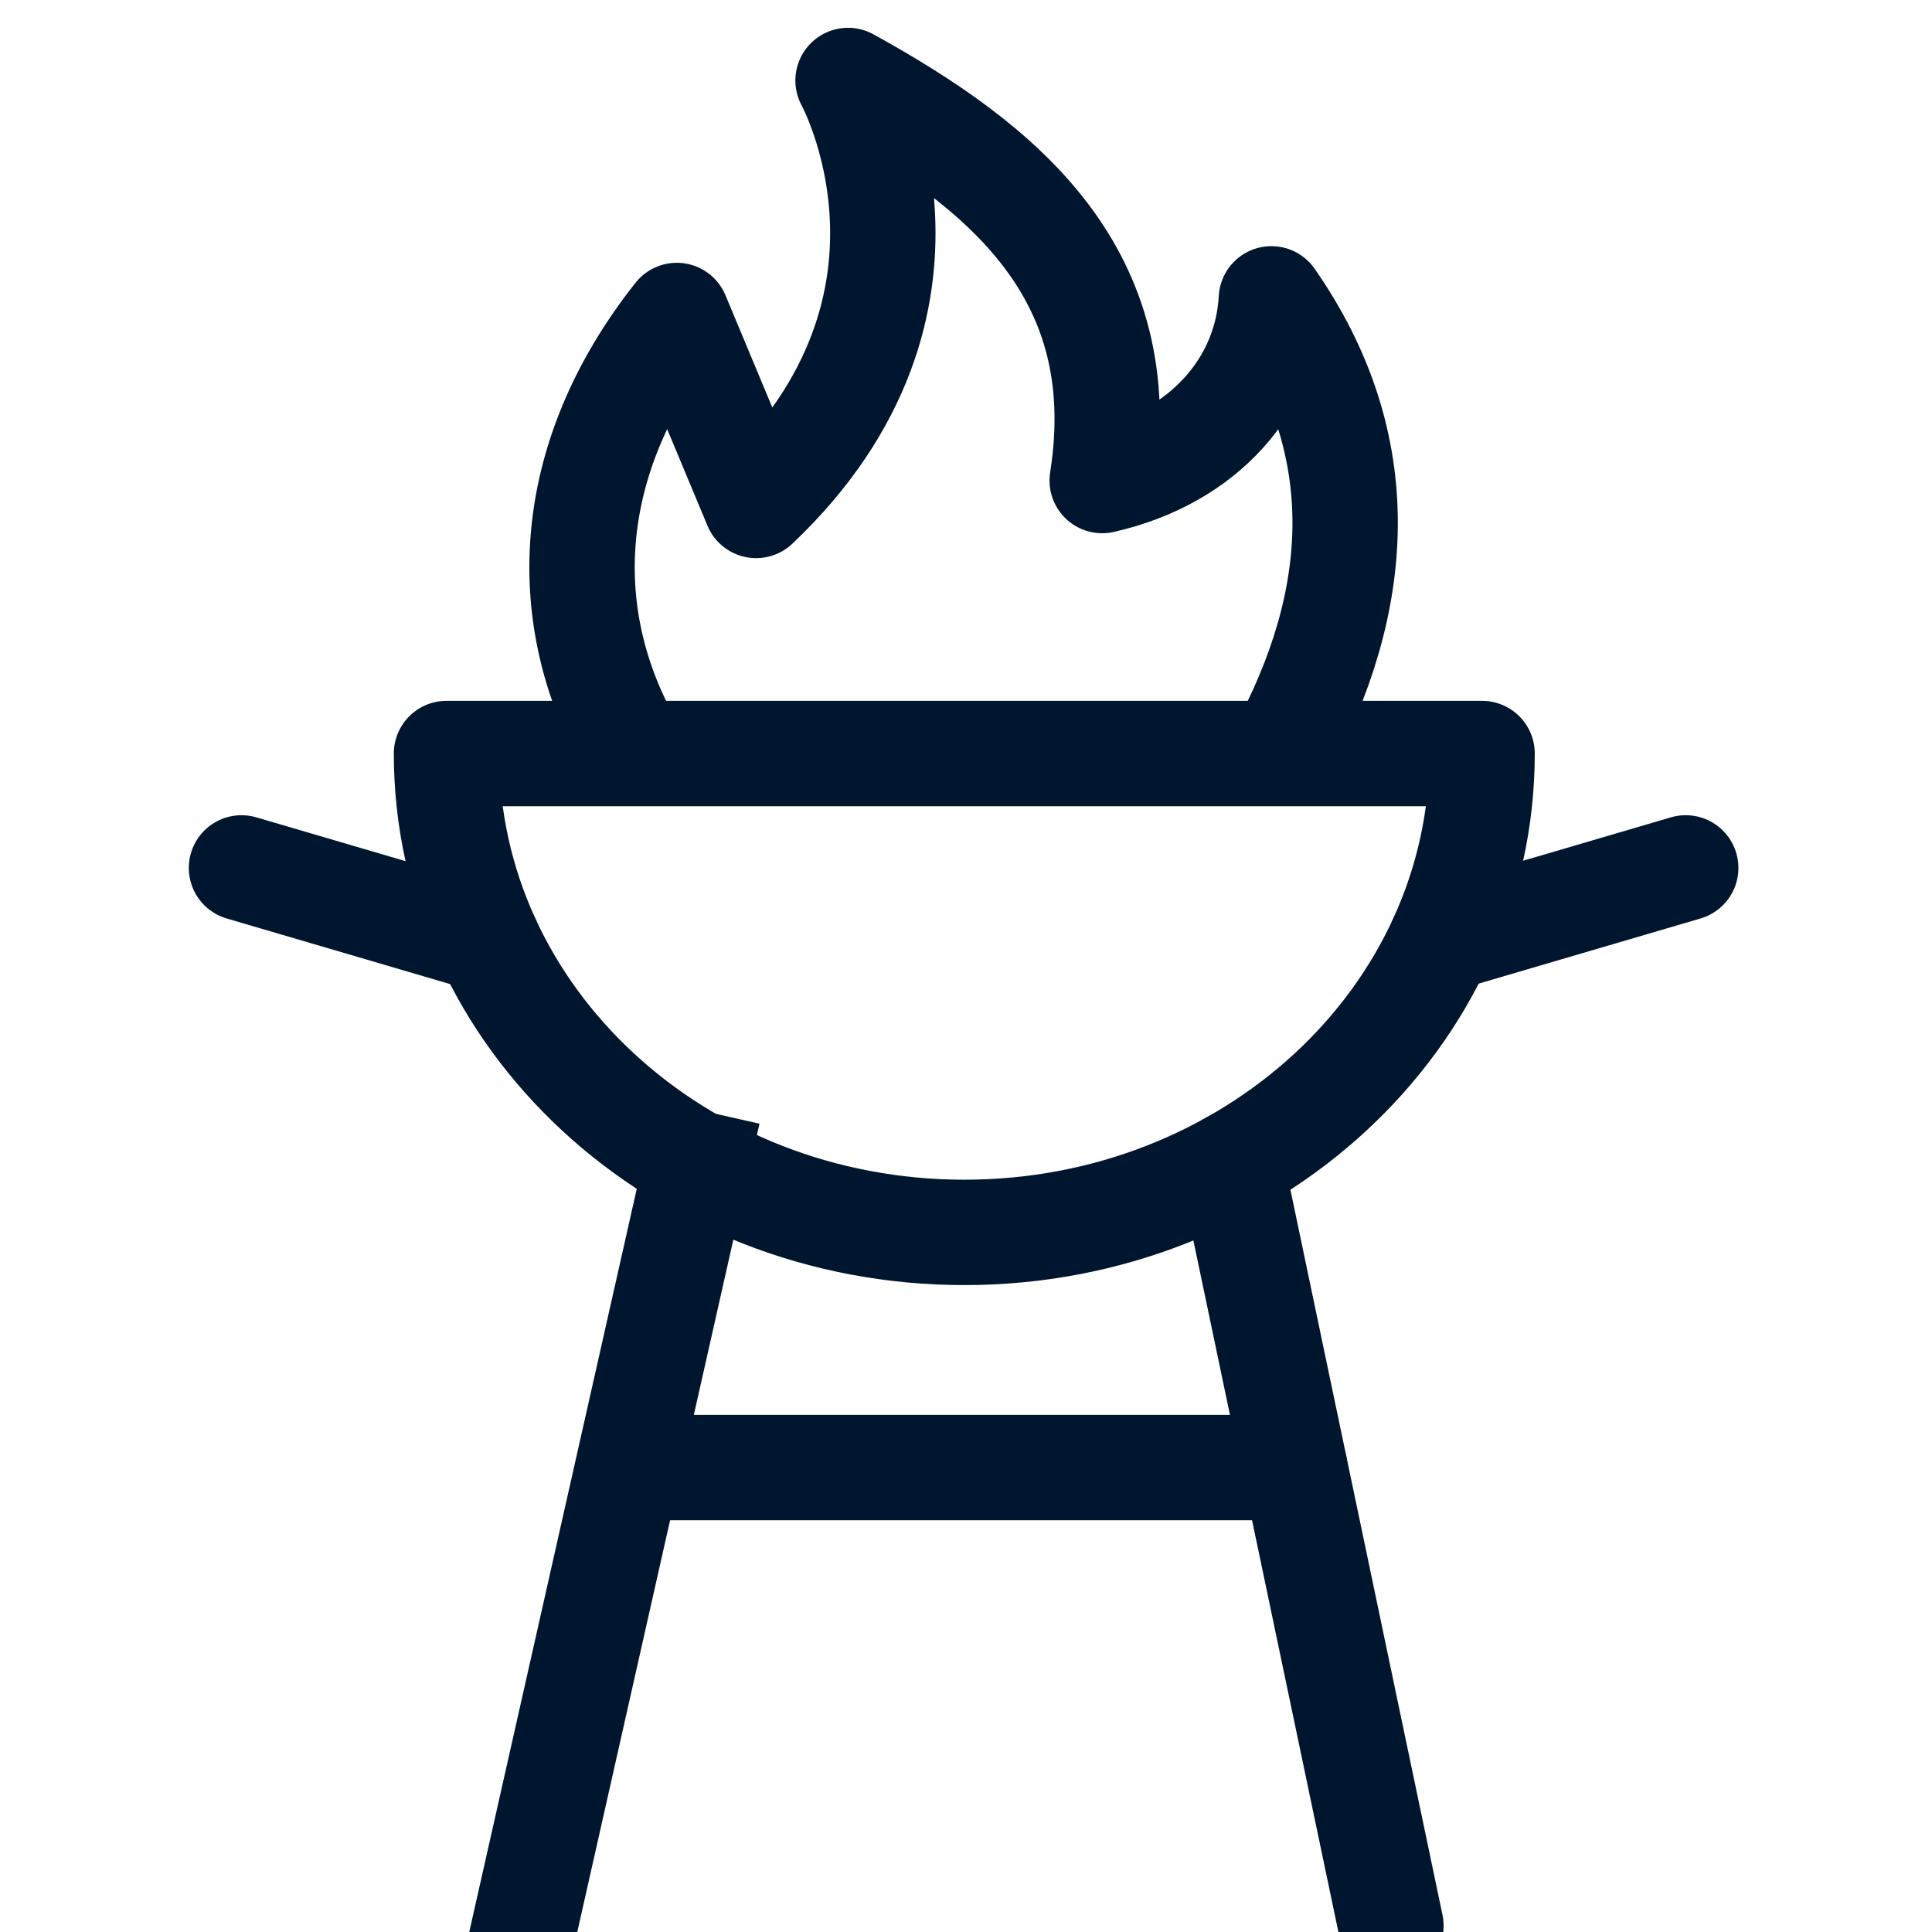 <svg width="44" height="44" viewBox="0 0 44 44" fill="none" xmlns="http://www.w3.org/2000/svg">
<g clip-path="url(#clip0_30_202)">
<path d="M29.15 17.161C31.048 13.681 31.276 10.139 28.955 6.806C28.849 8.745 27.448 10.411 25.102 10.944C25.845 6.224 22.852 3.788 19.314 1.833C19.314 1.833 22.1 6.889 17.22 11.511L15.414 7.185C12.841 10.435 12.63 14.086 14.453 17.161" stroke="#00162E" stroke-width="2.4" stroke-miterlimit="10" stroke-linejoin="round"/>
<path d="M32.83 21.399L38.391 19.766" stroke="#00162E" stroke-width="2.4" stroke-miterlimit="10" stroke-linecap="round" stroke-linejoin="round"/>
<path d="M5.5 19.766L11.096 21.409" stroke="#00162E" stroke-width="2.4" stroke-miterlimit="10" stroke-linecap="round" stroke-linejoin="round"/>
<path d="M15.862 26.498L11.917 44" stroke="#00162E" stroke-width="2.4" stroke-miterlimit="10" stroke-linecap="square" stroke-linejoin="round"/>
<path d="M28.039 26.508L31.677 43.855" stroke="#00162E" stroke-width="2.4" stroke-miterlimit="10" stroke-linecap="round" stroke-linejoin="round"/>
<path d="M10.169 17.161C10.169 23.184 15.449 28.067 21.961 28.067C28.474 28.067 33.753 23.184 33.753 17.161H10.169Z" stroke="#00162E" stroke-width="2.4" stroke-miterlimit="10" stroke-linecap="round" stroke-linejoin="round"/>
<path d="M29.489 33.423H14.384" stroke="#00162E" stroke-width="2.4" stroke-miterlimit="10" stroke-linecap="round" stroke-linejoin="round"/>
</g>
<defs>
<clipPath id="clip0_30_202">
<rect width="44" height="44" fill="white"/>
</clipPath>
</defs>
</svg>
